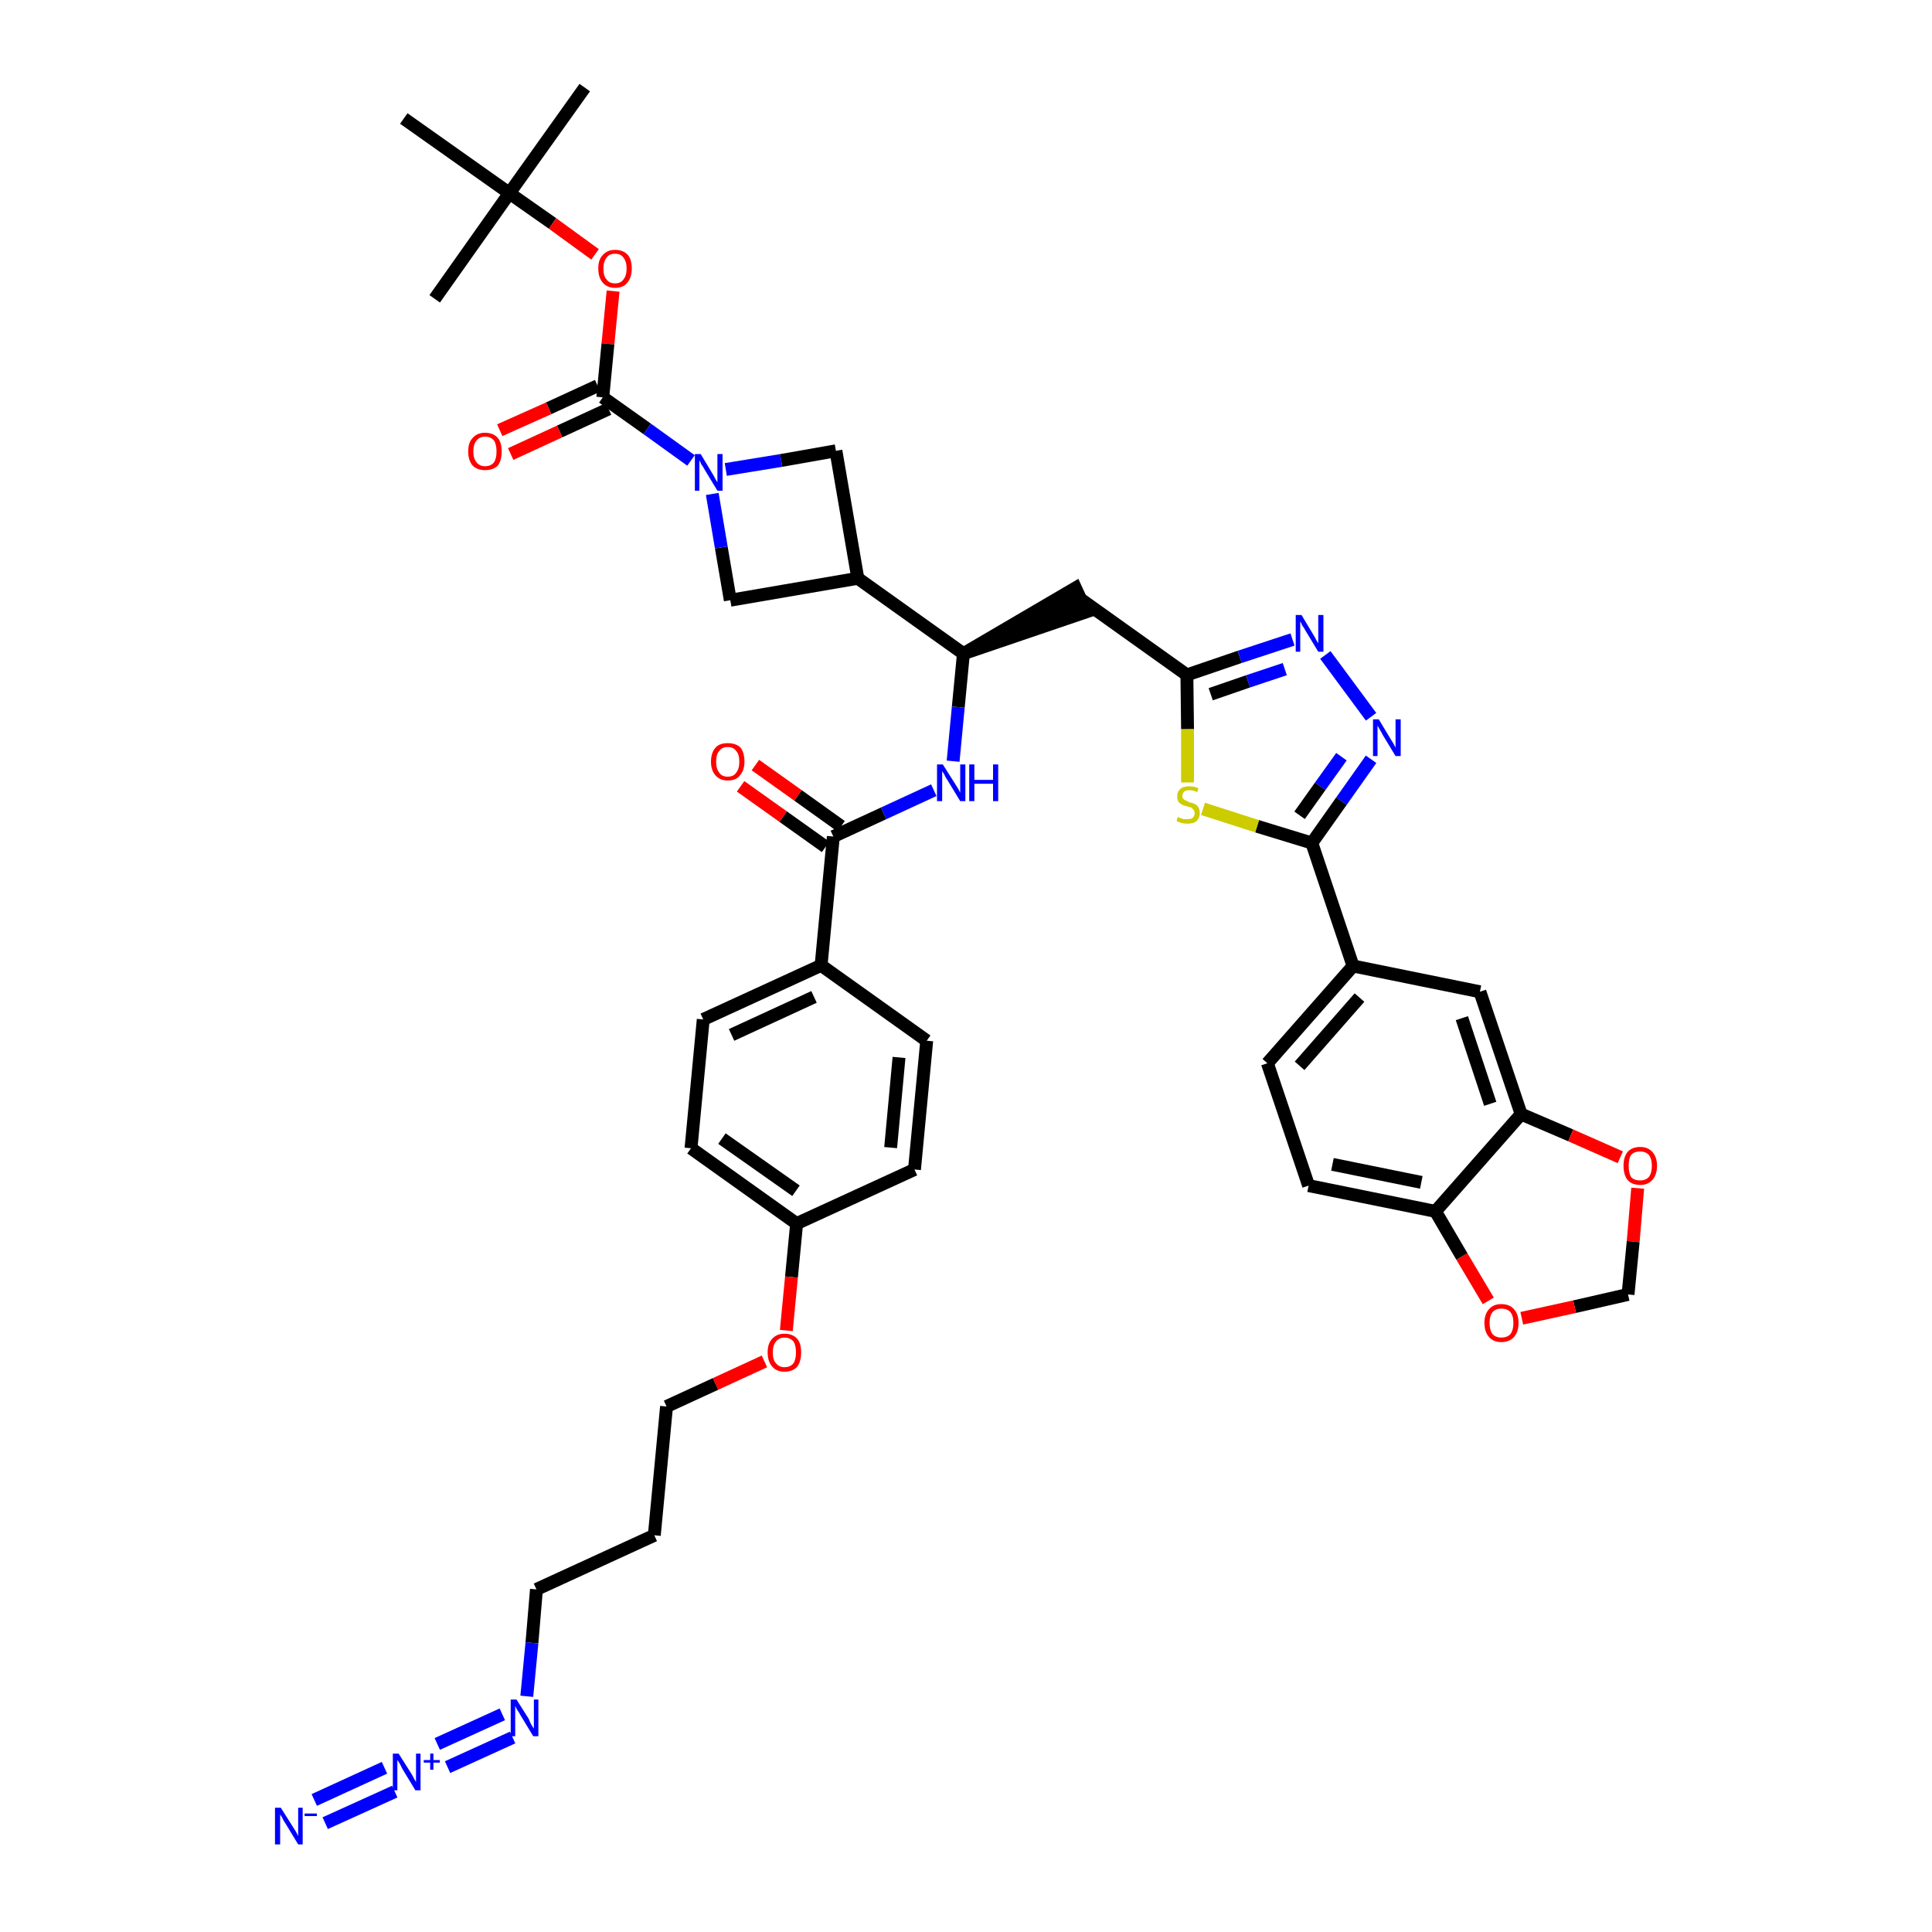 <?xml version='1.0' encoding='iso-8859-1'?>
<svg version='1.1' baseProfile='full'
              xmlns='http://www.w3.org/2000/svg'
                      xmlns:rdkit='http://www.rdkit.org/xml'
                      xmlns:xlink='http://www.w3.org/1999/xlink'
                  xml:space='preserve'
width='300px' height='300px' viewBox='0 0 300 300'>
<!-- END OF HEADER -->
<path class='bond-0 atom-0 atom-1' d='M 90.8,13.6 L 79.1,30.0' style='fill:none;fill-rule:evenodd;stroke:#000000;stroke-width:2.0px;stroke-linecap:butt;stroke-linejoin:miter;stroke-opacity:1' />
<path class='bond-1 atom-1 atom-2' d='M 79.1,30.0 L 67.5,46.4' style='fill:none;fill-rule:evenodd;stroke:#000000;stroke-width:2.0px;stroke-linecap:butt;stroke-linejoin:miter;stroke-opacity:1' />
<path class='bond-2 atom-1 atom-3' d='M 79.1,30.0 L 62.7,18.4' style='fill:none;fill-rule:evenodd;stroke:#000000;stroke-width:2.0px;stroke-linecap:butt;stroke-linejoin:miter;stroke-opacity:1' />
<path class='bond-3 atom-1 atom-4' d='M 79.1,30.0 L 85.8,34.7' style='fill:none;fill-rule:evenodd;stroke:#000000;stroke-width:2.0px;stroke-linecap:butt;stroke-linejoin:miter;stroke-opacity:1' />
<path class='bond-3 atom-1 atom-4' d='M 85.8,34.7 L 92.4,39.5' style='fill:none;fill-rule:evenodd;stroke:#FF0000;stroke-width:2.0px;stroke-linecap:butt;stroke-linejoin:miter;stroke-opacity:1' />
<path class='bond-4 atom-4 atom-5' d='M 95.2,45.2 L 94.4,53.4' style='fill:none;fill-rule:evenodd;stroke:#FF0000;stroke-width:2.0px;stroke-linecap:butt;stroke-linejoin:miter;stroke-opacity:1' />
<path class='bond-4 atom-4 atom-5' d='M 94.4,53.4 L 93.6,61.7' style='fill:none;fill-rule:evenodd;stroke:#000000;stroke-width:2.0px;stroke-linecap:butt;stroke-linejoin:miter;stroke-opacity:1' />
<path class='bond-5 atom-5 atom-6' d='M 92.8,59.9 L 85.2,63.4' style='fill:none;fill-rule:evenodd;stroke:#000000;stroke-width:2.0px;stroke-linecap:butt;stroke-linejoin:miter;stroke-opacity:1' />
<path class='bond-5 atom-5 atom-6' d='M 85.2,63.4 L 77.6,66.8' style='fill:none;fill-rule:evenodd;stroke:#FF0000;stroke-width:2.0px;stroke-linecap:butt;stroke-linejoin:miter;stroke-opacity:1' />
<path class='bond-5 atom-5 atom-6' d='M 94.5,63.5 L 86.9,67.0' style='fill:none;fill-rule:evenodd;stroke:#000000;stroke-width:2.0px;stroke-linecap:butt;stroke-linejoin:miter;stroke-opacity:1' />
<path class='bond-5 atom-5 atom-6' d='M 86.9,67.0 L 79.3,70.5' style='fill:none;fill-rule:evenodd;stroke:#FF0000;stroke-width:2.0px;stroke-linecap:butt;stroke-linejoin:miter;stroke-opacity:1' />
<path class='bond-6 atom-5 atom-7' d='M 93.6,61.7 L 100.5,66.6' style='fill:none;fill-rule:evenodd;stroke:#000000;stroke-width:2.0px;stroke-linecap:butt;stroke-linejoin:miter;stroke-opacity:1' />
<path class='bond-6 atom-5 atom-7' d='M 100.5,66.6 L 107.3,71.5' style='fill:none;fill-rule:evenodd;stroke:#0000FF;stroke-width:2.0px;stroke-linecap:butt;stroke-linejoin:miter;stroke-opacity:1' />
<path class='bond-7 atom-7 atom-8' d='M 112.7,72.9 L 121.3,71.5' style='fill:none;fill-rule:evenodd;stroke:#0000FF;stroke-width:2.0px;stroke-linecap:butt;stroke-linejoin:miter;stroke-opacity:1' />
<path class='bond-7 atom-7 atom-8' d='M 121.3,71.5 L 129.8,70.0' style='fill:none;fill-rule:evenodd;stroke:#000000;stroke-width:2.0px;stroke-linecap:butt;stroke-linejoin:miter;stroke-opacity:1' />
<path class='bond-42 atom-42 atom-7' d='M 113.4,93.2 L 112.0,85.0' style='fill:none;fill-rule:evenodd;stroke:#000000;stroke-width:2.0px;stroke-linecap:butt;stroke-linejoin:miter;stroke-opacity:1' />
<path class='bond-42 atom-42 atom-7' d='M 112.0,85.0 L 110.6,76.7' style='fill:none;fill-rule:evenodd;stroke:#0000FF;stroke-width:2.0px;stroke-linecap:butt;stroke-linejoin:miter;stroke-opacity:1' />
<path class='bond-8 atom-8 atom-9' d='M 129.8,70.0 L 133.2,89.8' style='fill:none;fill-rule:evenodd;stroke:#000000;stroke-width:2.0px;stroke-linecap:butt;stroke-linejoin:miter;stroke-opacity:1' />
<path class='bond-9 atom-9 atom-10' d='M 133.2,89.8 L 149.6,101.5' style='fill:none;fill-rule:evenodd;stroke:#000000;stroke-width:2.0px;stroke-linecap:butt;stroke-linejoin:miter;stroke-opacity:1' />
<path class='bond-41 atom-9 atom-42' d='M 133.2,89.8 L 113.4,93.2' style='fill:none;fill-rule:evenodd;stroke:#000000;stroke-width:2.0px;stroke-linecap:butt;stroke-linejoin:miter;stroke-opacity:1' />
<path class='bond-10 atom-10 atom-11' d='M 149.6,101.5 L 168.7,95.0 L 167.0,91.3 Z' style='fill:#000000;fill-rule:evenodd;fill-opacity:1;stroke:#000000;stroke-width:2.0px;stroke-linecap:butt;stroke-linejoin:miter;stroke-opacity:1;' />
<path class='bond-25 atom-10 atom-26' d='M 149.6,101.5 L 148.8,109.8' style='fill:none;fill-rule:evenodd;stroke:#000000;stroke-width:2.0px;stroke-linecap:butt;stroke-linejoin:miter;stroke-opacity:1' />
<path class='bond-25 atom-10 atom-26' d='M 148.8,109.8 L 148.0,118.2' style='fill:none;fill-rule:evenodd;stroke:#0000FF;stroke-width:2.0px;stroke-linecap:butt;stroke-linejoin:miter;stroke-opacity:1' />
<path class='bond-11 atom-11 atom-12' d='M 167.9,93.1 L 184.3,104.8' style='fill:none;fill-rule:evenodd;stroke:#000000;stroke-width:2.0px;stroke-linecap:butt;stroke-linejoin:miter;stroke-opacity:1' />
<path class='bond-12 atom-12 atom-13' d='M 184.3,104.8 L 192.5,102.0' style='fill:none;fill-rule:evenodd;stroke:#000000;stroke-width:2.0px;stroke-linecap:butt;stroke-linejoin:miter;stroke-opacity:1' />
<path class='bond-12 atom-12 atom-13' d='M 192.5,102.0 L 200.7,99.3' style='fill:none;fill-rule:evenodd;stroke:#0000FF;stroke-width:2.0px;stroke-linecap:butt;stroke-linejoin:miter;stroke-opacity:1' />
<path class='bond-12 atom-12 atom-13' d='M 188.0,107.8 L 193.8,105.8' style='fill:none;fill-rule:evenodd;stroke:#000000;stroke-width:2.0px;stroke-linecap:butt;stroke-linejoin:miter;stroke-opacity:1' />
<path class='bond-12 atom-12 atom-13' d='M 193.8,105.8 L 199.5,103.9' style='fill:none;fill-rule:evenodd;stroke:#0000FF;stroke-width:2.0px;stroke-linecap:butt;stroke-linejoin:miter;stroke-opacity:1' />
<path class='bond-43 atom-25 atom-12' d='M 184.4,121.5 L 184.4,113.2' style='fill:none;fill-rule:evenodd;stroke:#CCCC00;stroke-width:2.0px;stroke-linecap:butt;stroke-linejoin:miter;stroke-opacity:1' />
<path class='bond-43 atom-25 atom-12' d='M 184.4,113.2 L 184.3,104.8' style='fill:none;fill-rule:evenodd;stroke:#000000;stroke-width:2.0px;stroke-linecap:butt;stroke-linejoin:miter;stroke-opacity:1' />
<path class='bond-13 atom-13 atom-14' d='M 205.8,101.7 L 212.9,111.3' style='fill:none;fill-rule:evenodd;stroke:#0000FF;stroke-width:2.0px;stroke-linecap:butt;stroke-linejoin:miter;stroke-opacity:1' />
<path class='bond-14 atom-14 atom-15' d='M 212.9,117.9 L 208.3,124.4' style='fill:none;fill-rule:evenodd;stroke:#0000FF;stroke-width:2.0px;stroke-linecap:butt;stroke-linejoin:miter;stroke-opacity:1' />
<path class='bond-14 atom-14 atom-15' d='M 208.3,124.4 L 203.7,130.9' style='fill:none;fill-rule:evenodd;stroke:#000000;stroke-width:2.0px;stroke-linecap:butt;stroke-linejoin:miter;stroke-opacity:1' />
<path class='bond-14 atom-14 atom-15' d='M 208.3,117.5 L 205.0,122.1' style='fill:none;fill-rule:evenodd;stroke:#0000FF;stroke-width:2.0px;stroke-linecap:butt;stroke-linejoin:miter;stroke-opacity:1' />
<path class='bond-14 atom-14 atom-15' d='M 205.0,122.1 L 201.8,126.6' style='fill:none;fill-rule:evenodd;stroke:#000000;stroke-width:2.0px;stroke-linecap:butt;stroke-linejoin:miter;stroke-opacity:1' />
<path class='bond-15 atom-15 atom-16' d='M 203.7,130.9 L 210.1,150.0' style='fill:none;fill-rule:evenodd;stroke:#000000;stroke-width:2.0px;stroke-linecap:butt;stroke-linejoin:miter;stroke-opacity:1' />
<path class='bond-24 atom-15 atom-25' d='M 203.7,130.9 L 195.2,128.3' style='fill:none;fill-rule:evenodd;stroke:#000000;stroke-width:2.0px;stroke-linecap:butt;stroke-linejoin:miter;stroke-opacity:1' />
<path class='bond-24 atom-15 atom-25' d='M 195.2,128.3 L 186.8,125.6' style='fill:none;fill-rule:evenodd;stroke:#CCCC00;stroke-width:2.0px;stroke-linecap:butt;stroke-linejoin:miter;stroke-opacity:1' />
<path class='bond-16 atom-16 atom-17' d='M 210.1,150.0 L 196.8,165.1' style='fill:none;fill-rule:evenodd;stroke:#000000;stroke-width:2.0px;stroke-linecap:butt;stroke-linejoin:miter;stroke-opacity:1' />
<path class='bond-16 atom-16 atom-17' d='M 211.1,154.9 L 201.8,165.5' style='fill:none;fill-rule:evenodd;stroke:#000000;stroke-width:2.0px;stroke-linecap:butt;stroke-linejoin:miter;stroke-opacity:1' />
<path class='bond-45 atom-21 atom-16' d='M 229.8,154.0 L 210.1,150.0' style='fill:none;fill-rule:evenodd;stroke:#000000;stroke-width:2.0px;stroke-linecap:butt;stroke-linejoin:miter;stroke-opacity:1' />
<path class='bond-17 atom-17 atom-18' d='M 196.8,165.1 L 203.2,184.1' style='fill:none;fill-rule:evenodd;stroke:#000000;stroke-width:2.0px;stroke-linecap:butt;stroke-linejoin:miter;stroke-opacity:1' />
<path class='bond-18 atom-18 atom-19' d='M 203.2,184.1 L 222.9,188.1' style='fill:none;fill-rule:evenodd;stroke:#000000;stroke-width:2.0px;stroke-linecap:butt;stroke-linejoin:miter;stroke-opacity:1' />
<path class='bond-18 atom-18 atom-19' d='M 206.9,180.8 L 220.7,183.6' style='fill:none;fill-rule:evenodd;stroke:#000000;stroke-width:2.0px;stroke-linecap:butt;stroke-linejoin:miter;stroke-opacity:1' />
<path class='bond-19 atom-19 atom-20' d='M 222.9,188.1 L 236.2,173.0' style='fill:none;fill-rule:evenodd;stroke:#000000;stroke-width:2.0px;stroke-linecap:butt;stroke-linejoin:miter;stroke-opacity:1' />
<path class='bond-46 atom-24 atom-19' d='M 231.1,202.0 L 227.0,195.1' style='fill:none;fill-rule:evenodd;stroke:#FF0000;stroke-width:2.0px;stroke-linecap:butt;stroke-linejoin:miter;stroke-opacity:1' />
<path class='bond-46 atom-24 atom-19' d='M 227.0,195.1 L 222.9,188.1' style='fill:none;fill-rule:evenodd;stroke:#000000;stroke-width:2.0px;stroke-linecap:butt;stroke-linejoin:miter;stroke-opacity:1' />
<path class='bond-20 atom-20 atom-21' d='M 236.2,173.0 L 229.8,154.0' style='fill:none;fill-rule:evenodd;stroke:#000000;stroke-width:2.0px;stroke-linecap:butt;stroke-linejoin:miter;stroke-opacity:1' />
<path class='bond-20 atom-20 atom-21' d='M 231.4,171.4 L 227.0,158.1' style='fill:none;fill-rule:evenodd;stroke:#000000;stroke-width:2.0px;stroke-linecap:butt;stroke-linejoin:miter;stroke-opacity:1' />
<path class='bond-21 atom-20 atom-22' d='M 236.2,173.0 L 243.9,176.3' style='fill:none;fill-rule:evenodd;stroke:#000000;stroke-width:2.0px;stroke-linecap:butt;stroke-linejoin:miter;stroke-opacity:1' />
<path class='bond-21 atom-20 atom-22' d='M 243.9,176.3 L 251.6,179.7' style='fill:none;fill-rule:evenodd;stroke:#FF0000;stroke-width:2.0px;stroke-linecap:butt;stroke-linejoin:miter;stroke-opacity:1' />
<path class='bond-22 atom-22 atom-23' d='M 254.3,184.5 L 253.6,192.8' style='fill:none;fill-rule:evenodd;stroke:#FF0000;stroke-width:2.0px;stroke-linecap:butt;stroke-linejoin:miter;stroke-opacity:1' />
<path class='bond-22 atom-22 atom-23' d='M 253.6,192.8 L 252.8,201.0' style='fill:none;fill-rule:evenodd;stroke:#000000;stroke-width:2.0px;stroke-linecap:butt;stroke-linejoin:miter;stroke-opacity:1' />
<path class='bond-23 atom-23 atom-24' d='M 252.8,201.0 L 244.5,202.9' style='fill:none;fill-rule:evenodd;stroke:#000000;stroke-width:2.0px;stroke-linecap:butt;stroke-linejoin:miter;stroke-opacity:1' />
<path class='bond-23 atom-23 atom-24' d='M 244.5,202.9 L 236.3,204.7' style='fill:none;fill-rule:evenodd;stroke:#FF0000;stroke-width:2.0px;stroke-linecap:butt;stroke-linejoin:miter;stroke-opacity:1' />
<path class='bond-26 atom-26 atom-27' d='M 145.0,122.7 L 137.2,126.3' style='fill:none;fill-rule:evenodd;stroke:#0000FF;stroke-width:2.0px;stroke-linecap:butt;stroke-linejoin:miter;stroke-opacity:1' />
<path class='bond-26 atom-26 atom-27' d='M 137.2,126.3 L 129.4,129.9' style='fill:none;fill-rule:evenodd;stroke:#000000;stroke-width:2.0px;stroke-linecap:butt;stroke-linejoin:miter;stroke-opacity:1' />
<path class='bond-27 atom-27 atom-28' d='M 130.6,128.3 L 123.9,123.5' style='fill:none;fill-rule:evenodd;stroke:#000000;stroke-width:2.0px;stroke-linecap:butt;stroke-linejoin:miter;stroke-opacity:1' />
<path class='bond-27 atom-27 atom-28' d='M 123.9,123.5 L 117.3,118.8' style='fill:none;fill-rule:evenodd;stroke:#FF0000;stroke-width:2.0px;stroke-linecap:butt;stroke-linejoin:miter;stroke-opacity:1' />
<path class='bond-27 atom-27 atom-28' d='M 128.2,131.5 L 121.6,126.8' style='fill:none;fill-rule:evenodd;stroke:#000000;stroke-width:2.0px;stroke-linecap:butt;stroke-linejoin:miter;stroke-opacity:1' />
<path class='bond-27 atom-27 atom-28' d='M 121.6,126.8 L 115.0,122.1' style='fill:none;fill-rule:evenodd;stroke:#FF0000;stroke-width:2.0px;stroke-linecap:butt;stroke-linejoin:miter;stroke-opacity:1' />
<path class='bond-28 atom-27 atom-29' d='M 129.4,129.9 L 127.5,149.9' style='fill:none;fill-rule:evenodd;stroke:#000000;stroke-width:2.0px;stroke-linecap:butt;stroke-linejoin:miter;stroke-opacity:1' />
<path class='bond-29 atom-29 atom-30' d='M 127.5,149.9 L 109.2,158.3' style='fill:none;fill-rule:evenodd;stroke:#000000;stroke-width:2.0px;stroke-linecap:butt;stroke-linejoin:miter;stroke-opacity:1' />
<path class='bond-29 atom-29 atom-30' d='M 126.4,154.8 L 113.6,160.7' style='fill:none;fill-rule:evenodd;stroke:#000000;stroke-width:2.0px;stroke-linecap:butt;stroke-linejoin:miter;stroke-opacity:1' />
<path class='bond-44 atom-41 atom-29' d='M 143.9,161.6 L 127.5,149.9' style='fill:none;fill-rule:evenodd;stroke:#000000;stroke-width:2.0px;stroke-linecap:butt;stroke-linejoin:miter;stroke-opacity:1' />
<path class='bond-30 atom-30 atom-31' d='M 109.2,158.3 L 107.3,178.3' style='fill:none;fill-rule:evenodd;stroke:#000000;stroke-width:2.0px;stroke-linecap:butt;stroke-linejoin:miter;stroke-opacity:1' />
<path class='bond-31 atom-31 atom-32' d='M 107.3,178.3 L 123.7,190.0' style='fill:none;fill-rule:evenodd;stroke:#000000;stroke-width:2.0px;stroke-linecap:butt;stroke-linejoin:miter;stroke-opacity:1' />
<path class='bond-31 atom-31 atom-32' d='M 112.1,176.8 L 123.6,184.9' style='fill:none;fill-rule:evenodd;stroke:#000000;stroke-width:2.0px;stroke-linecap:butt;stroke-linejoin:miter;stroke-opacity:1' />
<path class='bond-32 atom-32 atom-33' d='M 123.7,190.0 L 122.9,198.3' style='fill:none;fill-rule:evenodd;stroke:#000000;stroke-width:2.0px;stroke-linecap:butt;stroke-linejoin:miter;stroke-opacity:1' />
<path class='bond-32 atom-32 atom-33' d='M 122.9,198.3 L 122.1,206.6' style='fill:none;fill-rule:evenodd;stroke:#FF0000;stroke-width:2.0px;stroke-linecap:butt;stroke-linejoin:miter;stroke-opacity:1' />
<path class='bond-39 atom-32 atom-40' d='M 123.7,190.0 L 142.0,181.6' style='fill:none;fill-rule:evenodd;stroke:#000000;stroke-width:2.0px;stroke-linecap:butt;stroke-linejoin:miter;stroke-opacity:1' />
<path class='bond-33 atom-33 atom-34' d='M 118.7,211.4 L 111.1,214.9' style='fill:none;fill-rule:evenodd;stroke:#FF0000;stroke-width:2.0px;stroke-linecap:butt;stroke-linejoin:miter;stroke-opacity:1' />
<path class='bond-33 atom-33 atom-34' d='M 111.1,214.9 L 103.5,218.4' style='fill:none;fill-rule:evenodd;stroke:#000000;stroke-width:2.0px;stroke-linecap:butt;stroke-linejoin:miter;stroke-opacity:1' />
<path class='bond-34 atom-34 atom-35' d='M 103.5,218.4 L 101.6,238.4' style='fill:none;fill-rule:evenodd;stroke:#000000;stroke-width:2.0px;stroke-linecap:butt;stroke-linejoin:miter;stroke-opacity:1' />
<path class='bond-35 atom-35 atom-36' d='M 101.6,238.4 L 83.3,246.8' style='fill:none;fill-rule:evenodd;stroke:#000000;stroke-width:2.0px;stroke-linecap:butt;stroke-linejoin:miter;stroke-opacity:1' />
<path class='bond-36 atom-36 atom-37' d='M 83.3,246.8 L 82.6,255.1' style='fill:none;fill-rule:evenodd;stroke:#000000;stroke-width:2.0px;stroke-linecap:butt;stroke-linejoin:miter;stroke-opacity:1' />
<path class='bond-36 atom-36 atom-37' d='M 82.6,255.1 L 81.8,263.4' style='fill:none;fill-rule:evenodd;stroke:#0000FF;stroke-width:2.0px;stroke-linecap:butt;stroke-linejoin:miter;stroke-opacity:1' />
<path class='bond-37 atom-37 atom-38' d='M 78.0,266.2 L 67.9,270.8' style='fill:none;fill-rule:evenodd;stroke:#0000FF;stroke-width:2.0px;stroke-linecap:butt;stroke-linejoin:miter;stroke-opacity:1' />
<path class='bond-37 atom-37 atom-38' d='M 79.6,269.8 L 69.5,274.4' style='fill:none;fill-rule:evenodd;stroke:#0000FF;stroke-width:2.0px;stroke-linecap:butt;stroke-linejoin:miter;stroke-opacity:1' />
<path class='bond-38 atom-38 atom-39' d='M 59.7,274.5 L 48.8,279.5' style='fill:none;fill-rule:evenodd;stroke:#0000FF;stroke-width:2.0px;stroke-linecap:butt;stroke-linejoin:miter;stroke-opacity:1' />
<path class='bond-38 atom-38 atom-39' d='M 61.3,278.2 L 50.5,283.1' style='fill:none;fill-rule:evenodd;stroke:#0000FF;stroke-width:2.0px;stroke-linecap:butt;stroke-linejoin:miter;stroke-opacity:1' />
<path class='bond-40 atom-40 atom-41' d='M 142.0,181.6 L 143.9,161.6' style='fill:none;fill-rule:evenodd;stroke:#000000;stroke-width:2.0px;stroke-linecap:butt;stroke-linejoin:miter;stroke-opacity:1' />
<path class='bond-40 atom-40 atom-41' d='M 138.3,178.2 L 139.6,164.2' style='fill:none;fill-rule:evenodd;stroke:#000000;stroke-width:2.0px;stroke-linecap:butt;stroke-linejoin:miter;stroke-opacity:1' />
<path  class='atom-4' d='M 92.9 41.7
Q 92.9 40.3, 93.6 39.6
Q 94.3 38.8, 95.5 38.8
Q 96.8 38.8, 97.5 39.6
Q 98.1 40.3, 98.1 41.7
Q 98.1 43.1, 97.4 43.9
Q 96.8 44.7, 95.5 44.7
Q 94.3 44.7, 93.6 43.9
Q 92.9 43.1, 92.9 41.7
M 95.5 44.0
Q 96.4 44.0, 96.8 43.4
Q 97.3 42.8, 97.3 41.7
Q 97.3 40.6, 96.8 40.0
Q 96.4 39.4, 95.5 39.4
Q 94.6 39.4, 94.2 40.0
Q 93.7 40.6, 93.7 41.7
Q 93.7 42.9, 94.2 43.4
Q 94.6 44.0, 95.5 44.0
' fill='#FF0000'/>
<path  class='atom-6' d='M 72.7 70.1
Q 72.7 68.7, 73.4 68.0
Q 74.1 67.2, 75.3 67.2
Q 76.6 67.2, 77.3 68.0
Q 77.9 68.7, 77.9 70.1
Q 77.9 71.5, 77.3 72.3
Q 76.6 73.0, 75.3 73.0
Q 74.1 73.0, 73.4 72.3
Q 72.7 71.5, 72.7 70.1
M 75.3 72.4
Q 76.2 72.4, 76.7 71.8
Q 77.1 71.2, 77.1 70.1
Q 77.1 69.0, 76.7 68.4
Q 76.2 67.8, 75.3 67.8
Q 74.5 67.8, 74.0 68.4
Q 73.5 69.0, 73.5 70.1
Q 73.5 71.2, 74.0 71.8
Q 74.5 72.4, 75.3 72.4
' fill='#FF0000'/>
<path  class='atom-7' d='M 108.8 70.5
L 110.6 73.5
Q 110.8 73.8, 111.1 74.4
Q 111.4 74.9, 111.4 74.9
L 111.4 70.5
L 112.2 70.5
L 112.2 76.2
L 111.4 76.2
L 109.4 72.9
Q 109.2 72.5, 108.9 72.1
Q 108.7 71.6, 108.6 71.5
L 108.6 76.2
L 107.9 76.2
L 107.9 70.5
L 108.8 70.5
' fill='#0000FF'/>
<path  class='atom-13' d='M 202.1 95.5
L 203.9 98.5
Q 204.1 98.8, 204.4 99.4
Q 204.7 99.9, 204.7 99.9
L 204.7 95.5
L 205.5 95.5
L 205.5 101.2
L 204.7 101.2
L 202.7 97.9
Q 202.5 97.5, 202.2 97.1
Q 202.0 96.6, 201.9 96.5
L 201.9 101.2
L 201.2 101.2
L 201.2 95.5
L 202.1 95.5
' fill='#0000FF'/>
<path  class='atom-14' d='M 214.1 111.7
L 215.9 114.7
Q 216.1 115.0, 216.4 115.5
Q 216.7 116.1, 216.7 116.1
L 216.7 111.7
L 217.5 111.7
L 217.5 117.4
L 216.7 117.4
L 214.7 114.1
Q 214.5 113.7, 214.2 113.2
Q 214.0 112.8, 213.9 112.7
L 213.9 117.4
L 213.2 117.4
L 213.2 111.7
L 214.1 111.7
' fill='#0000FF'/>
<path  class='atom-22' d='M 252.1 181.0
Q 252.1 179.7, 252.7 178.9
Q 253.4 178.1, 254.7 178.1
Q 255.9 178.1, 256.6 178.9
Q 257.3 179.7, 257.3 181.0
Q 257.3 182.4, 256.6 183.2
Q 255.9 184.0, 254.7 184.0
Q 253.4 184.0, 252.7 183.2
Q 252.1 182.4, 252.1 181.0
M 254.7 183.3
Q 255.5 183.3, 256.0 182.8
Q 256.5 182.2, 256.5 181.0
Q 256.5 179.9, 256.0 179.3
Q 255.5 178.8, 254.7 178.8
Q 253.8 178.8, 253.3 179.3
Q 252.9 179.9, 252.9 181.0
Q 252.9 182.2, 253.3 182.8
Q 253.8 183.3, 254.7 183.3
' fill='#FF0000'/>
<path  class='atom-24' d='M 230.5 205.4
Q 230.5 204.1, 231.2 203.3
Q 231.9 202.5, 233.1 202.5
Q 234.4 202.5, 235.1 203.3
Q 235.8 204.1, 235.8 205.4
Q 235.8 206.8, 235.1 207.6
Q 234.4 208.4, 233.1 208.4
Q 231.9 208.4, 231.2 207.6
Q 230.5 206.8, 230.5 205.4
M 233.1 207.7
Q 234.0 207.7, 234.5 207.2
Q 235.0 206.6, 235.0 205.4
Q 235.0 204.3, 234.5 203.7
Q 234.0 203.2, 233.1 203.2
Q 232.3 203.2, 231.8 203.7
Q 231.3 204.3, 231.3 205.4
Q 231.3 206.6, 231.8 207.2
Q 232.3 207.7, 233.1 207.7
' fill='#FF0000'/>
<path  class='atom-25' d='M 182.9 126.8
Q 182.9 126.9, 183.2 127.0
Q 183.5 127.1, 183.8 127.2
Q 184.1 127.2, 184.3 127.2
Q 184.9 127.2, 185.2 127.0
Q 185.5 126.7, 185.5 126.3
Q 185.5 125.9, 185.3 125.7
Q 185.2 125.6, 185.0 125.4
Q 184.7 125.3, 184.3 125.2
Q 183.8 125.1, 183.5 124.9
Q 183.2 124.8, 183.0 124.5
Q 182.8 124.2, 182.8 123.7
Q 182.8 122.9, 183.3 122.5
Q 183.7 122.1, 184.7 122.1
Q 185.4 122.1, 186.1 122.4
L 185.9 123.0
Q 185.3 122.7, 184.7 122.7
Q 184.2 122.7, 183.9 122.9
Q 183.6 123.2, 183.6 123.6
Q 183.6 123.9, 183.7 124.0
Q 183.9 124.2, 184.1 124.3
Q 184.4 124.4, 184.7 124.6
Q 185.3 124.7, 185.6 124.9
Q 185.9 125.0, 186.1 125.4
Q 186.3 125.7, 186.3 126.3
Q 186.3 127.0, 185.8 127.5
Q 185.3 127.9, 184.4 127.9
Q 183.9 127.9, 183.5 127.8
Q 183.1 127.7, 182.7 127.5
L 182.9 126.8
' fill='#CCCC00'/>
<path  class='atom-26' d='M 146.4 118.7
L 148.3 121.7
Q 148.5 122.0, 148.8 122.5
Q 149.1 123.1, 149.1 123.1
L 149.1 118.7
L 149.9 118.7
L 149.9 124.4
L 149.1 124.4
L 147.1 121.1
Q 146.8 120.7, 146.6 120.2
Q 146.3 119.8, 146.3 119.7
L 146.3 124.4
L 145.5 124.4
L 145.5 118.7
L 146.4 118.7
' fill='#0000FF'/>
<path  class='atom-26' d='M 150.5 118.7
L 151.3 118.7
L 151.3 121.1
L 154.2 121.1
L 154.2 118.7
L 155.0 118.7
L 155.0 124.4
L 154.2 124.4
L 154.2 121.7
L 151.3 121.7
L 151.3 124.4
L 150.5 124.4
L 150.5 118.7
' fill='#0000FF'/>
<path  class='atom-28' d='M 110.4 118.3
Q 110.4 116.9, 111.1 116.1
Q 111.7 115.4, 113.0 115.4
Q 114.3 115.4, 115.0 116.1
Q 115.6 116.9, 115.6 118.3
Q 115.6 119.6, 114.9 120.4
Q 114.3 121.2, 113.0 121.2
Q 111.8 121.2, 111.1 120.4
Q 110.4 119.6, 110.4 118.3
M 113.0 120.6
Q 113.9 120.6, 114.3 120.0
Q 114.8 119.4, 114.8 118.3
Q 114.8 117.1, 114.3 116.6
Q 113.9 116.0, 113.0 116.0
Q 112.1 116.0, 111.7 116.6
Q 111.2 117.1, 111.2 118.3
Q 111.2 119.4, 111.7 120.0
Q 112.1 120.6, 113.0 120.6
' fill='#FF0000'/>
<path  class='atom-33' d='M 119.2 210.0
Q 119.2 208.6, 119.9 207.9
Q 120.6 207.1, 121.8 207.1
Q 123.1 207.1, 123.8 207.9
Q 124.4 208.6, 124.4 210.0
Q 124.4 211.4, 123.8 212.2
Q 123.1 213.0, 121.8 213.0
Q 120.6 213.0, 119.9 212.2
Q 119.2 211.4, 119.2 210.0
M 121.8 212.3
Q 122.7 212.3, 123.2 211.7
Q 123.6 211.1, 123.6 210.0
Q 123.6 208.9, 123.2 208.3
Q 122.7 207.7, 121.8 207.7
Q 121.0 207.7, 120.5 208.3
Q 120.0 208.9, 120.0 210.0
Q 120.0 211.2, 120.5 211.7
Q 121.0 212.3, 121.8 212.3
' fill='#FF0000'/>
<path  class='atom-37' d='M 80.2 263.9
L 82.1 266.9
Q 82.2 267.2, 82.5 267.8
Q 82.8 268.3, 82.9 268.4
L 82.9 263.9
L 83.6 263.9
L 83.6 269.6
L 82.8 269.6
L 80.8 266.3
Q 80.6 265.9, 80.3 265.5
Q 80.1 265.1, 80.0 264.9
L 80.0 269.6
L 79.3 269.6
L 79.3 263.9
L 80.2 263.9
' fill='#0000FF'/>
<path  class='atom-38' d='M 61.9 272.3
L 63.8 275.3
Q 64.0 275.6, 64.3 276.2
Q 64.6 276.7, 64.6 276.7
L 64.6 272.3
L 65.3 272.3
L 65.3 278.0
L 64.5 278.0
L 62.5 274.7
Q 62.3 274.3, 62.1 273.9
Q 61.8 273.4, 61.7 273.3
L 61.7 278.0
L 61.0 278.0
L 61.0 272.3
L 61.9 272.3
' fill='#0000FF'/>
<path  class='atom-38' d='M 65.8 273.3
L 66.8 273.3
L 66.8 272.3
L 67.3 272.3
L 67.3 273.3
L 68.3 273.3
L 68.3 273.7
L 67.3 273.7
L 67.3 274.8
L 66.8 274.8
L 66.8 273.7
L 65.8 273.7
L 65.8 273.3
' fill='#0000FF'/>
<path  class='atom-39' d='M 43.6 280.7
L 45.5 283.7
Q 45.7 284.0, 46.0 284.5
Q 46.3 285.1, 46.3 285.1
L 46.3 280.7
L 47.0 280.7
L 47.0 286.4
L 46.3 286.4
L 44.3 283.1
Q 44.0 282.7, 43.8 282.2
Q 43.5 281.8, 43.5 281.7
L 43.5 286.4
L 42.7 286.4
L 42.7 280.7
L 43.6 280.7
' fill='#0000FF'/>
<path  class='atom-39' d='M 47.3 281.6
L 49.2 281.6
L 49.2 282.0
L 47.3 282.0
L 47.3 281.6
' fill='#0000FF'/>
</svg>
